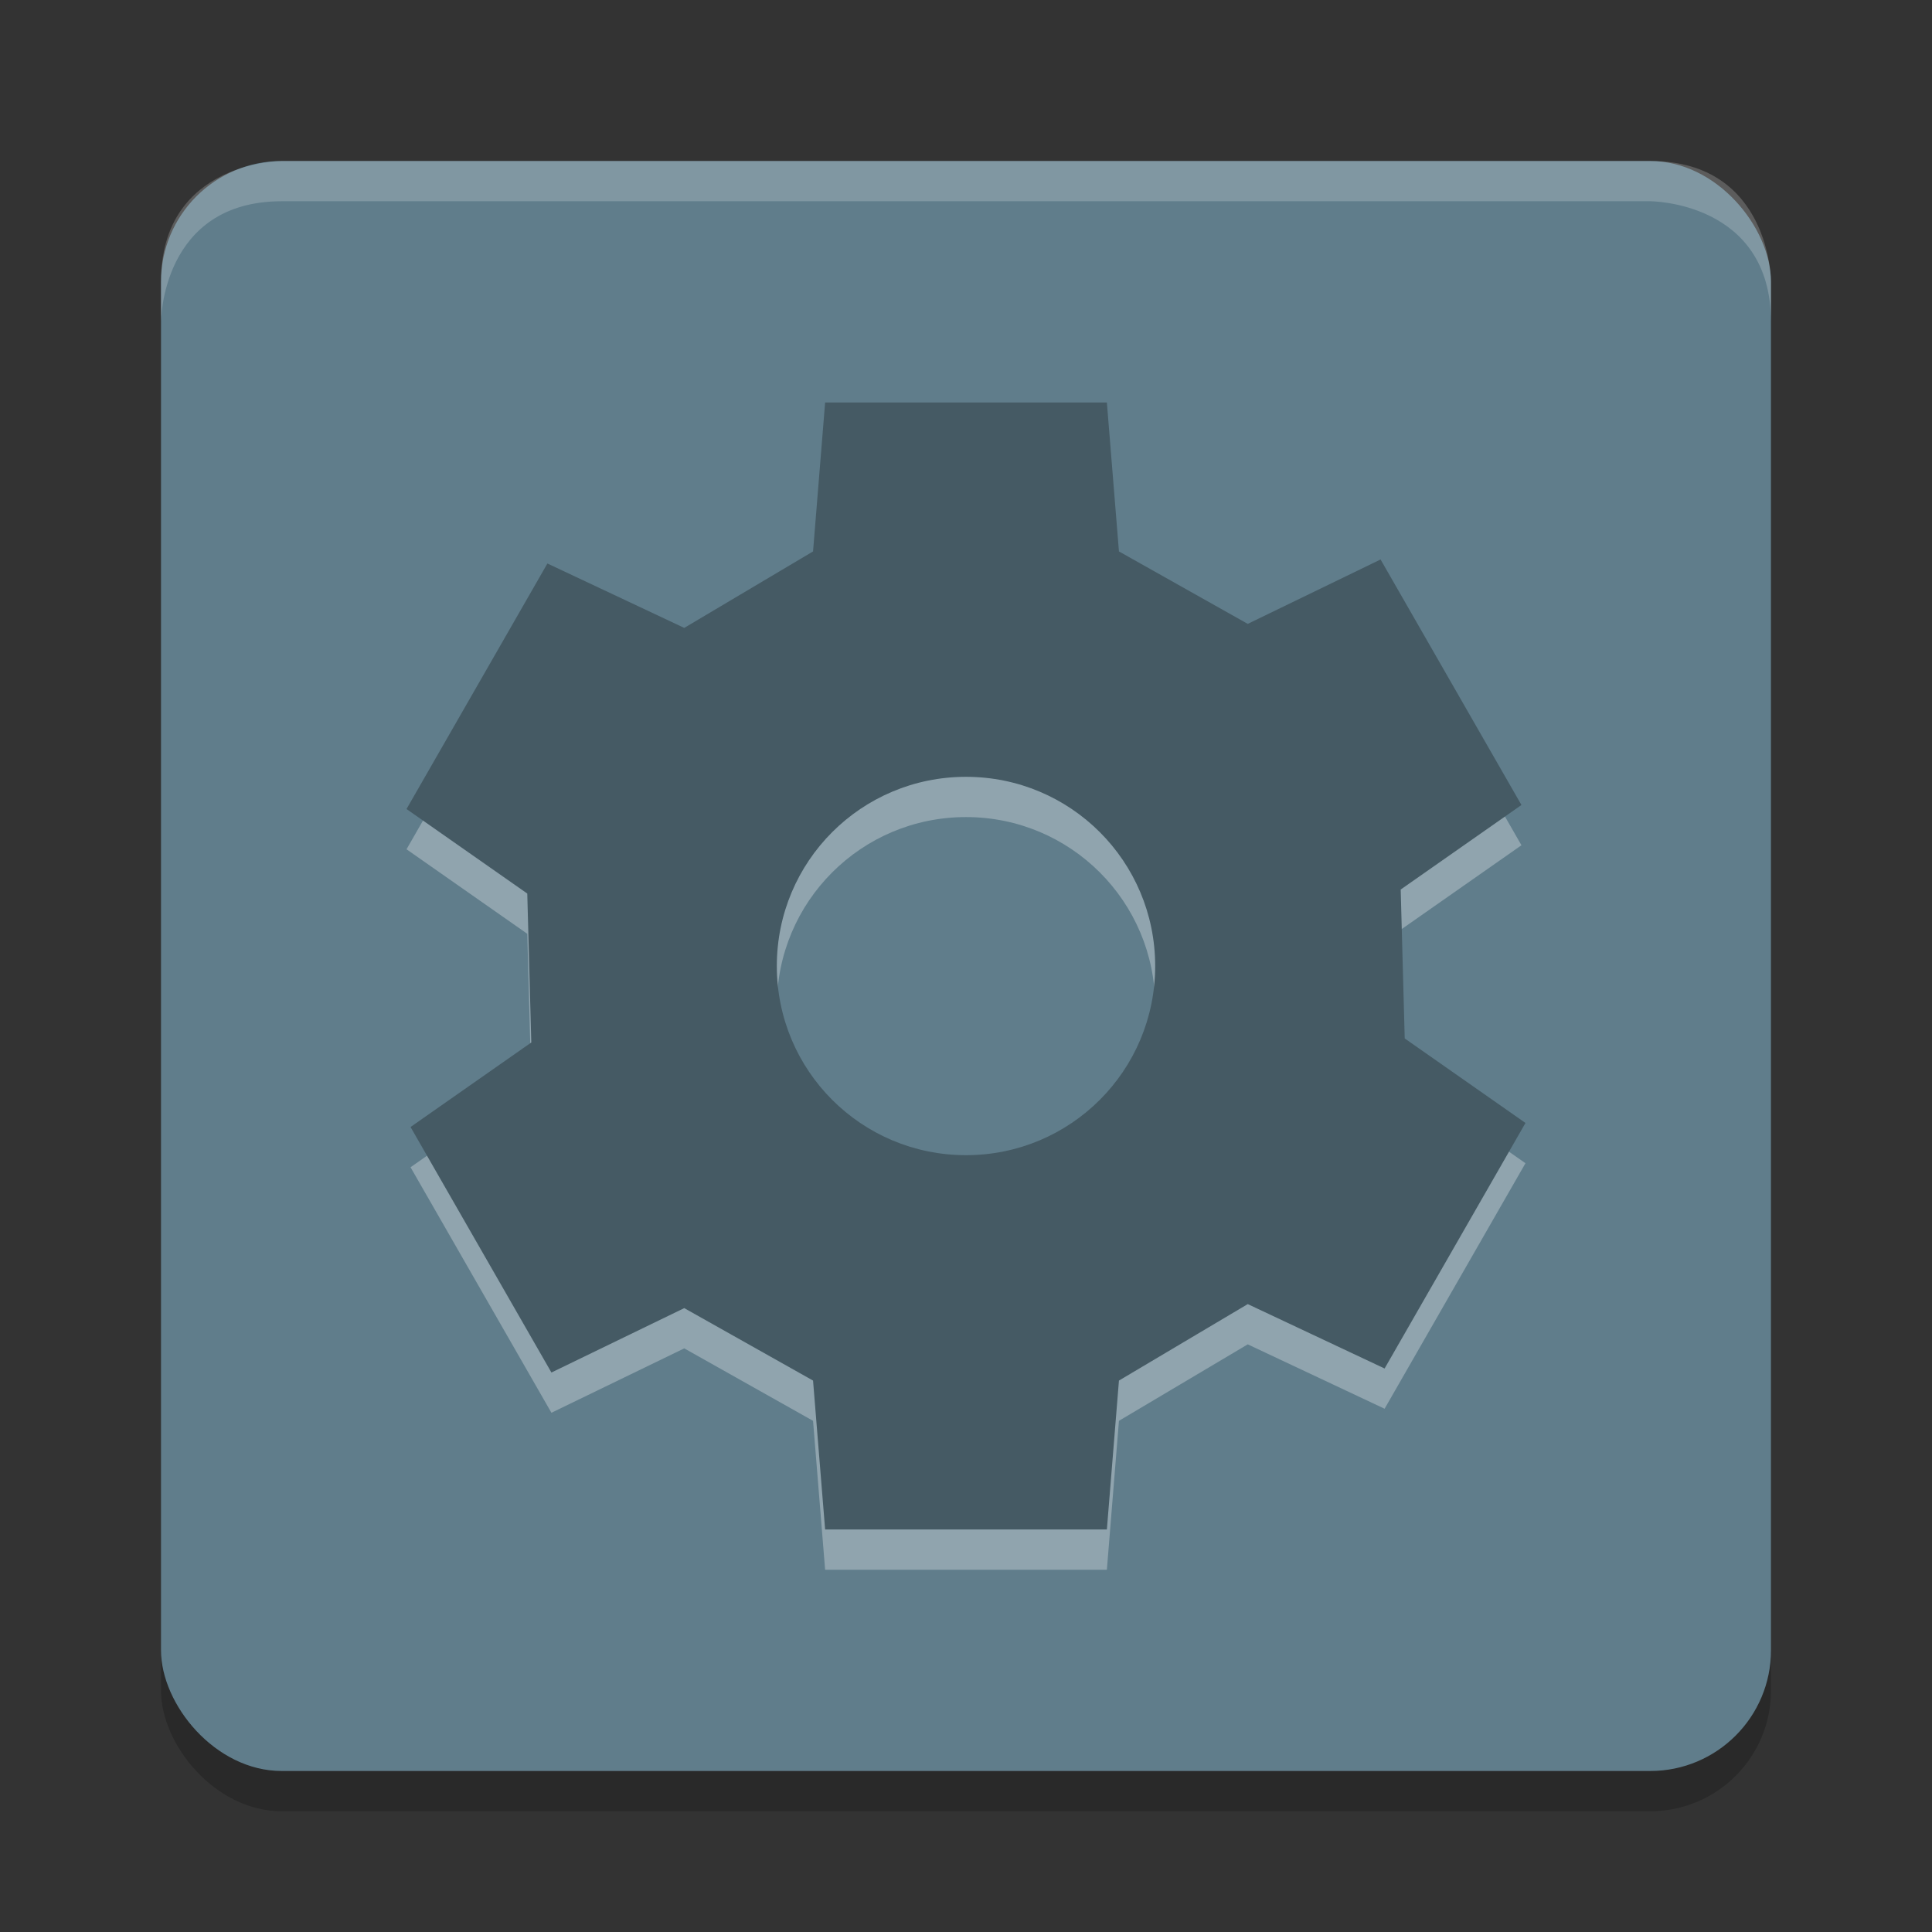 <svg viewBox="0 0 48 48"><rect x="0" y="0" width="48" height="48" fill="#333333" stroke="none"/><rect height="40" opacity=".2" rx="3" width="40" x="4" y="5"/><rect fill="#607d8b" height="40" rx="3" width="40" x="4" y="4"/><path d="m7 4s-3 0-3 3v1s0-3 3-3h34s3 0 3 3v-1s0-3-3-3z" fill="#fff" opacity=".2"/><path d="m20.5 11-.3 3.7-3.2 1.9-3.4-1.6-3.5 6.1 3 2.1.1 3.7-3 2.1 3.5 6.1 3.3-1.6 3.2 1.8.3 3.7h7l .3-3.7 3.2-1.9 3.4 1.6 3.5-6.1-3-2.1-.1-3.7 3-2.1-3.5-6.1-3.3 1.6-3.2-1.8-.3-3.7zm3.5 9.3c2.6 0 4.7 2.1 4.7 4.7s-2.1 4.7-4.7 4.7-4.7-2.1-4.7-4.7 2.1-4.7 4.7-4.7z" fill="#90a4ae"/><path d="m20.5 10-.3 3.7-3.2 1.9-3.4-1.6-3.5 6.1 3 2.1.1 3.7-3 2.1 3.5 6.1 3.3-1.6 3.2 1.8.3 3.7h7l .3-3.7 3.2-1.9 3.4 1.6 3.5-6.1-3-2.1-.1-3.7 3-2.1-3.5-6.1-3.3 1.6-3.2-1.8-.3-3.7zm3.5 9.3c2.6 0 4.7 2.1 4.7 4.7s-2.1 4.7-4.7 4.7-4.7-2.1-4.7-4.7 2.1-4.7 4.7-4.7z" fill="#455a64"/></svg>